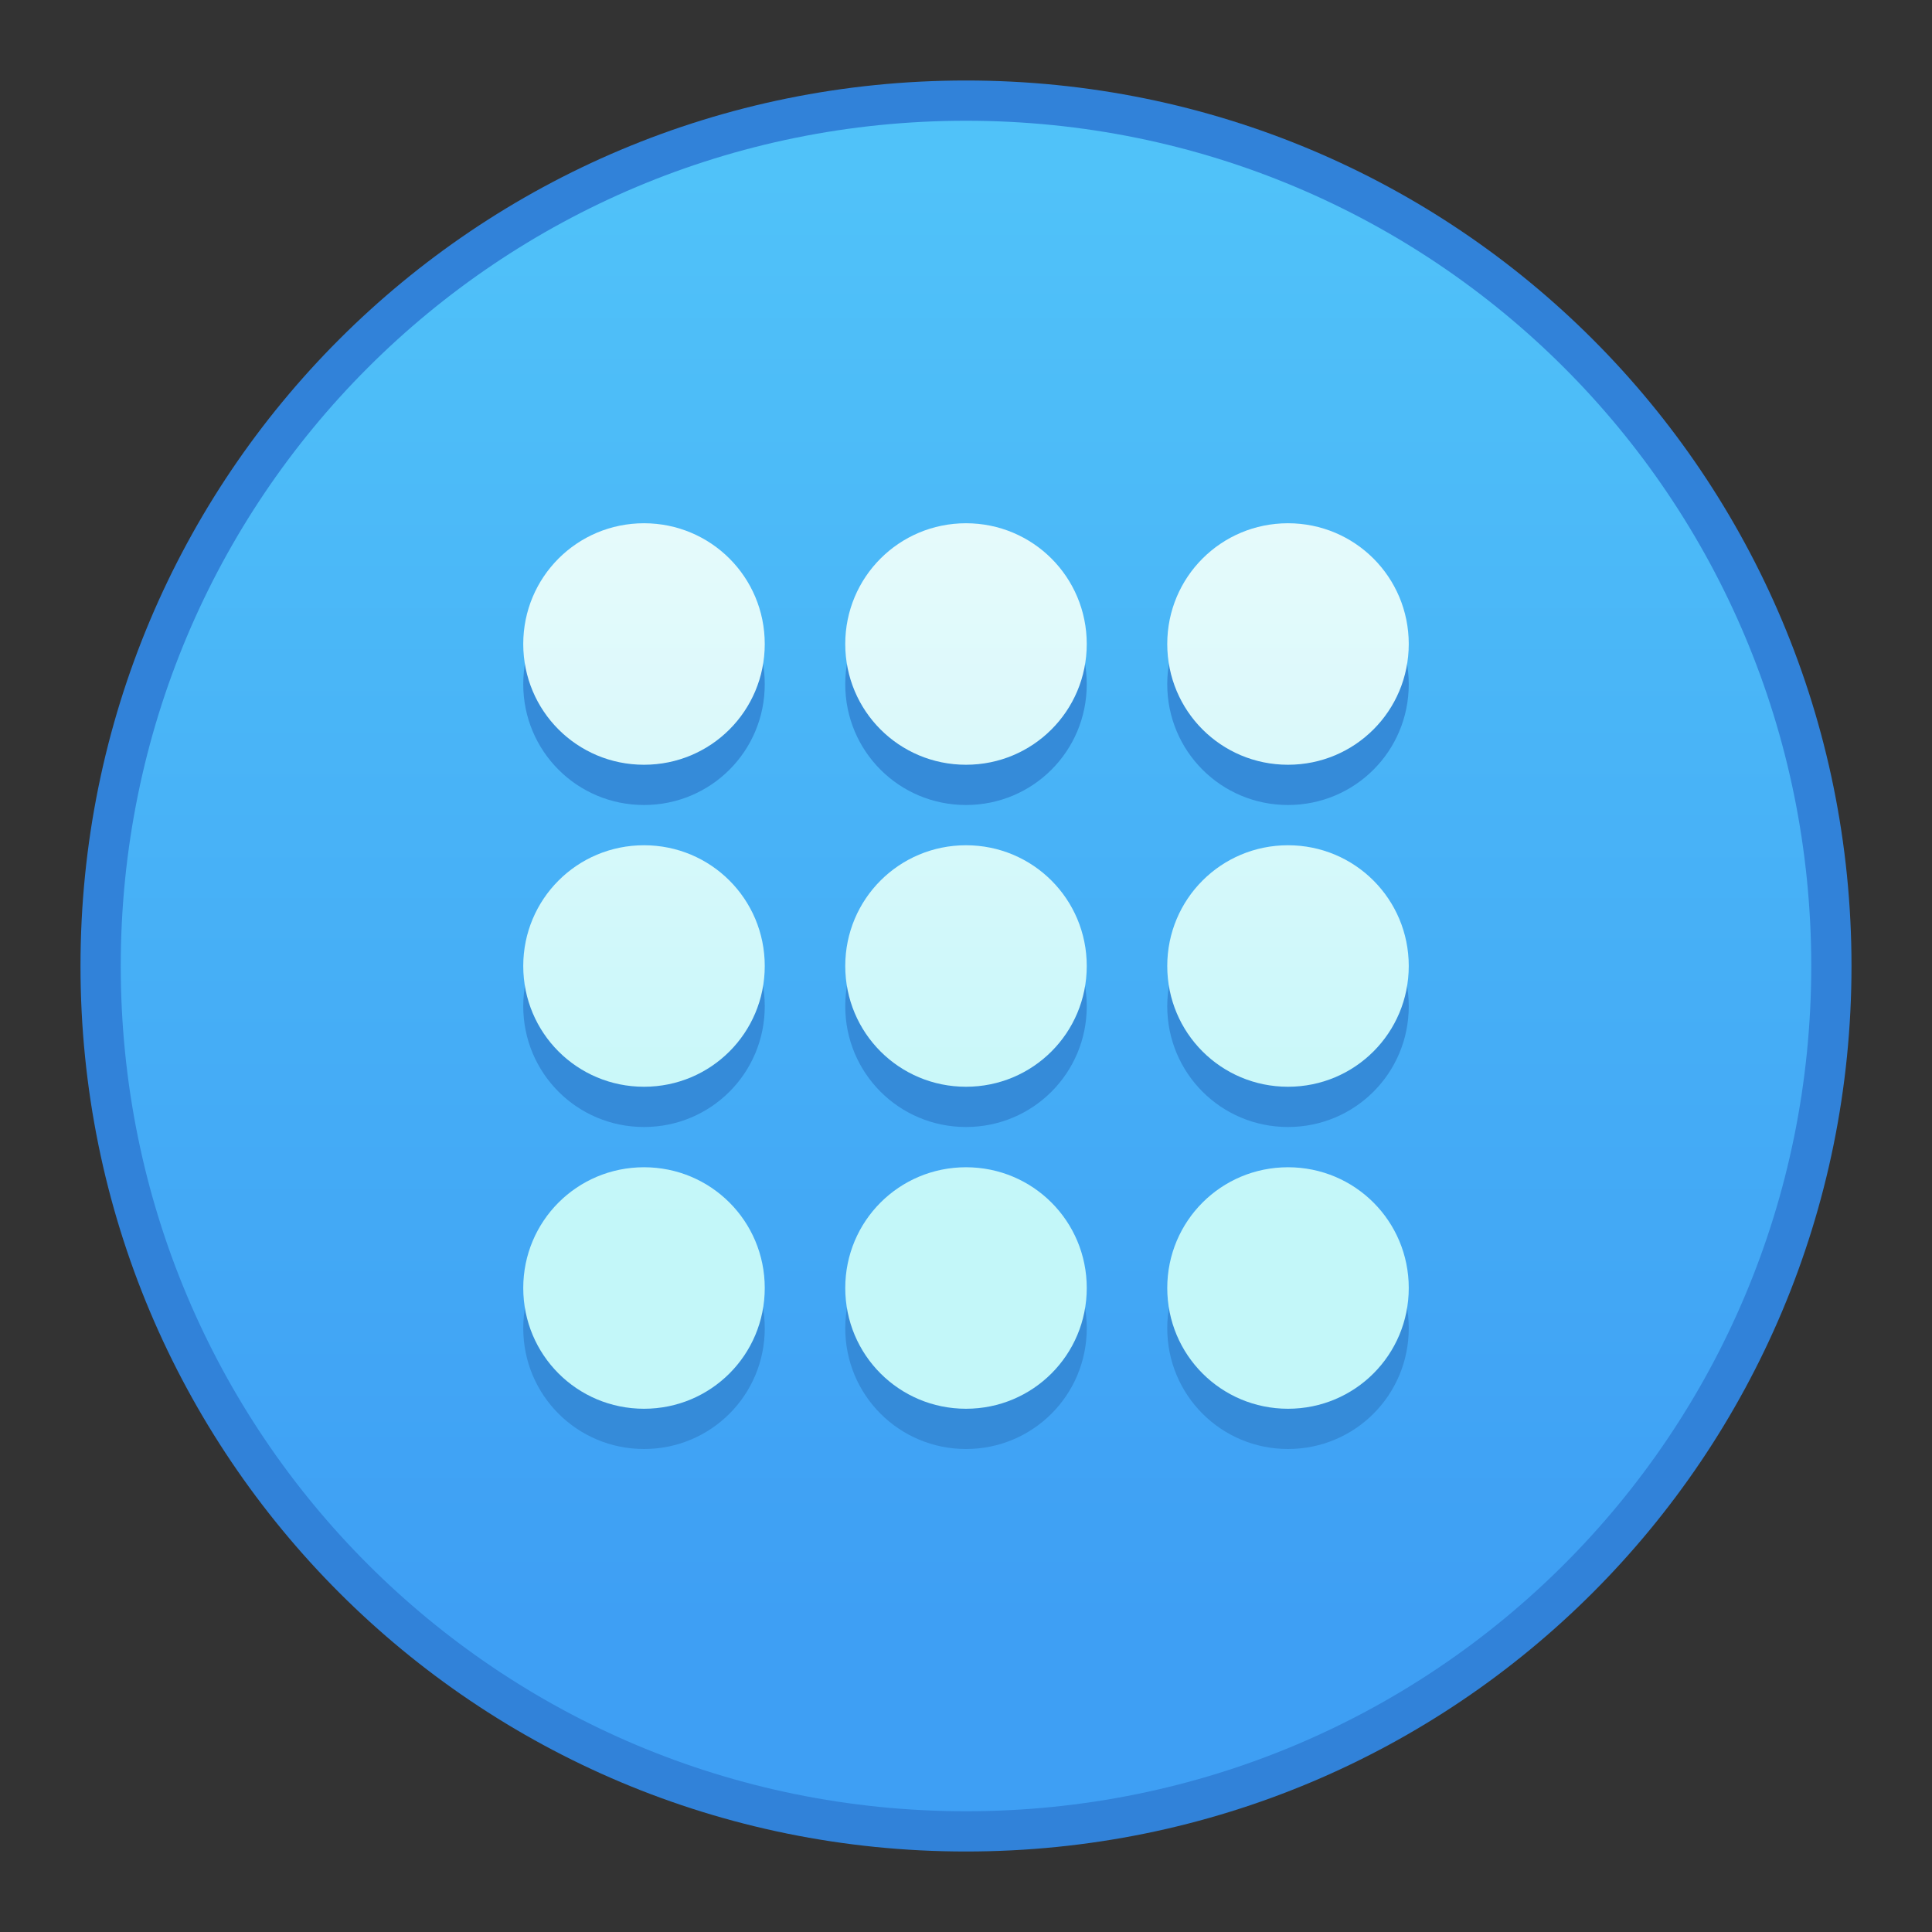 <?xml version="1.0" encoding="UTF-8" standalone="no"?>
<!-- Created with Inkscape (http://www.inkscape.org/) -->

<svg
   xmlns:dc="http://purl.org/dc/elements/1.1/"
   xmlns:cc="http://creativecommons.org/ns#"
   xmlns:rdf="http://www.w3.org/1999/02/22-rdf-syntax-ns#"
   xmlns:svg="http://www.w3.org/2000/svg"
   xmlns="http://www.w3.org/2000/svg"
   xmlns:xlink="http://www.w3.org/1999/xlink"
   xmlns:sodipodi="http://sodipodi.sourceforge.net/DTD/sodipodi-0.dtd"
   xmlns:inkscape="http://www.inkscape.org/namespaces/inkscape"
   width="48"
   height="48"
   viewBox="0 0 48 48"
   version="1.1"
   id="svg8"
   inkscape:version="0.91 r13725"
   sodipodi:docname="start-here.svg">
  <rect x="0" y="0" width="48" height="48" fill="#333333" stroke="none"/>
  <title
     id="title7895">Antu icon Theme</title>
  <defs
     id="defs2">
    <linearGradient
       gradientTransform="matrix(0.235,0,0,0.235,-469.465,1472.791)"
       gradientUnits="userSpaceOnUse"
       y2="-5114.236"
       x2="2102.834"
       y1="-4960.827"
       x1="2102.834"
       id="linearGradient4836"
       xlink:href="#linearGradient10231"
       inkscape:collect="always" />
    <linearGradient
       inkscape:collect="always"
       id="linearGradient10231">
      <stop
         style="stop-color:#3e9ff4;stop-opacity:1"
         offset="0"
         id="stop10227" />
      <stop
         style="stop-color:#50c2f9;stop-opacity:1"
         offset="1"
         id="stop10229" />
    </linearGradient>
    <linearGradient
       gradientTransform="matrix(0.235,0,0,0.235,-394,1509.544)"
       inkscape:collect="always"
       xlink:href="#linearGradient4547"
       id="linearGradient7801"
       x1="1781.25"
       y1="-5160.061"
       x2="1781.25"
       y2="-5232.504"
       gradientUnits="userSpaceOnUse" />
    <linearGradient
       id="linearGradient4547"
       inkscape:collect="always">
      <stop
         id="stop4543"
         offset="0"
         style="stop-color:#c3f7f9;stop-opacity:1" />
      <stop
         id="stop4545"
         offset="1"
         style="stop-color:#e5fafb;stop-opacity:1" />
    </linearGradient>
  </defs>
  <sodipodi:namedview
     id="base"
     pagecolor="#ffffff"
     bordercolor="#666666"
     borderopacity="1.0"
     inkscape:pageopacity="0.0"
     inkscape:pageshadow="2"
     inkscape:zoom="1.4"
     inkscape:cx="121.76669"
     inkscape:cy="20.846727"
     inkscape:document-units="px"
     inkscape:current-layer="layer1"
     showgrid="true"
     units="px"
     inkscape:window-width="1360"
     inkscape:window-height="697"
     inkscape:window-x="0"
     inkscape:window-y="0"
     inkscape:window-maximized="1"
     objecttolerance="10"
     gridtolerance="10"
     guidetolerance="10">
    <inkscape:grid
       type="xygrid"
       id="grid7897"
       empspacing="4" />
  </sodipodi:namedview>
  <g
     inkscape:label="Capa 1"
     inkscape:groupmode="layer"
     id="layer1"
     transform="translate(0,-266.65)">
    <g
       id="g1535"
       transform="translate(35,-15)">
      <g
         id="g911"
         transform="translate(-35,15)">
        <path
           style="opacity:1;fill:#3182d9;fill-opacity:1;stroke:none;stroke-width:0.3;stroke-miterlimit:4;stroke-dasharray:none;stroke-opacity:1"
           d="m 24,268.65 h 4.7e-5 C 36.188,268.65 46,278.462 46,290.65 c 0,12.188 -9.812,22 -22,22 h -4.7e-5 c -12.188,0 -22,-9.812 -22,-22 0,-12.188 9.812,-22 22,-22 z"
           id="rect4544"
           inkscape:connector-curvature="0" />
        <path
           style="opacity:1;fill:url(#linearGradient4836);fill-opacity:1;stroke:none;stroke-width:0.3;stroke-miterlimit:4;stroke-dasharray:none;stroke-opacity:1"
           d="m 24,269.65 h 2.3e-5 c 11.634,0 21,9.366 21,21 0,11.634 -9.366,21 -21,21 h -2.3e-5 c -11.634,0 -21,-9.366 -21,-21 0,-11.634 9.366,-21 21,-21 z"
           id="rect4544-5"
           inkscape:connector-curvature="0" />
        <path
           inkscape:connector-curvature="0"
           style="opacity:1;fill:#358bd9;fill-opacity:1;stroke:none;stroke-width:0.3;stroke-miterlimit:4;stroke-dasharray:none;stroke-opacity:1"
           d="m 16,280.65 c -1.662,0 -3,1.338 -3,3 0,1.662 1.338,3 3,3 1.662,0 3,-1.338 3,-3 0,-1.662 -1.338,-3 -3,-3 z m 8,0 c -1.662,0 -3,1.338 -3,3 0,1.662 1.338,3 3,3 1.662,0 3,-1.338 3,-3 0,-1.662 -1.338,-3 -3,-3 z m 8,0 c -1.662,0 -3,1.338 -3,3 0,1.662 1.338,3 3,3 1.662,0 3,-1.338 3,-3 0,-1.662 -1.338,-3 -3,-3 z m -16,8 c -1.662,0 -3,1.338 -3,3 0,1.662 1.338,3 3,3 1.662,0 3,-1.338 3,-3 0,-1.662 -1.338,-3 -3,-3 z m 8,0 c -1.662,0 -3,1.338 -3,3 0,1.662 1.338,3 3,3 1.662,0 3,-1.338 3,-3 0,-1.662 -1.338,-3 -3,-3 z m 8,0 c -1.662,0 -3,1.338 -3,3 0,1.662 1.338,3 3,3 1.662,0 3,-1.338 3,-3 0,-1.662 -1.338,-3 -3,-3 z m -16,8 c -1.662,0 -3,1.338 -3,3 0,1.662 1.338,3 3,3 1.662,0 3,-1.338 3,-3 0,-1.662 -1.338,-3 -3,-3 z m 8,0 c -1.662,0 -3,1.338 -3,3 0,1.662 1.338,3 3,3 1.662,0 3,-1.338 3,-3 0,-1.662 -1.338,-3 -3,-3 z m 8,0 c -1.662,0 -3,1.338 -3,3 0,1.662 1.338,3 3,3 1.662,0 3,-1.338 3,-3 0,-1.662 -1.338,-3 -3,-3 z"
           id="rect4666-2" />
        <path
           inkscape:connector-curvature="0"
           id="rect4666"
           d="m 16,279.65 c -1.662,0 -3,1.338 -3,3 0,1.662 1.338,3 3,3 1.662,0 3,-1.338 3,-3 0,-1.662 -1.338,-3 -3,-3 z m 8,0 c -1.662,0 -3,1.338 -3,3 0,1.662 1.338,3 3,3 1.662,0 3,-1.338 3,-3 0,-1.662 -1.338,-3 -3,-3 z m 8,0 c -1.662,0 -3,1.338 -3,3 0,1.662 1.338,3 3,3 1.662,0 3,-1.338 3,-3 0,-1.662 -1.338,-3 -3,-3 z m -16,8 c -1.662,0 -3,1.338 -3,3 0,1.662 1.338,3 3,3 1.662,0 3,-1.338 3,-3 0,-1.662 -1.338,-3 -3,-3 z m 8,0 c -1.662,0 -3,1.338 -3,3 0,1.662 1.338,3 3,3 1.662,0 3,-1.338 3,-3 0,-1.662 -1.338,-3 -3,-3 z m 8,0 c -1.662,0 -3,1.338 -3,3 0,1.662 1.338,3 3,3 1.662,0 3,-1.338 3,-3 0,-1.662 -1.338,-3 -3,-3 z m -16,8 c -1.662,0 -3,1.338 -3,3 0,1.662 1.338,3 3,3 1.662,0 3,-1.338 3,-3 0,-1.662 -1.338,-3 -3,-3 z m 8,0 c -1.662,0 -3,1.338 -3,3 0,1.662 1.338,3 3,3 1.662,0 3,-1.338 3,-3 0,-1.662 -1.338,-3 -3,-3 z m 8,0 c -1.662,0 -3,1.338 -3,3 0,1.662 1.338,3 3,3 1.662,0 3,-1.338 3,-3 0,-1.662 -1.338,-3 -3,-3 z"
           style="opacity:1;fill:url(#linearGradient7801);fill-opacity:1;stroke:none;stroke-width:0.3;stroke-miterlimit:4;stroke-dasharray:none;stroke-opacity:1" />
      </g>
    </g>
  </g>
</svg>
